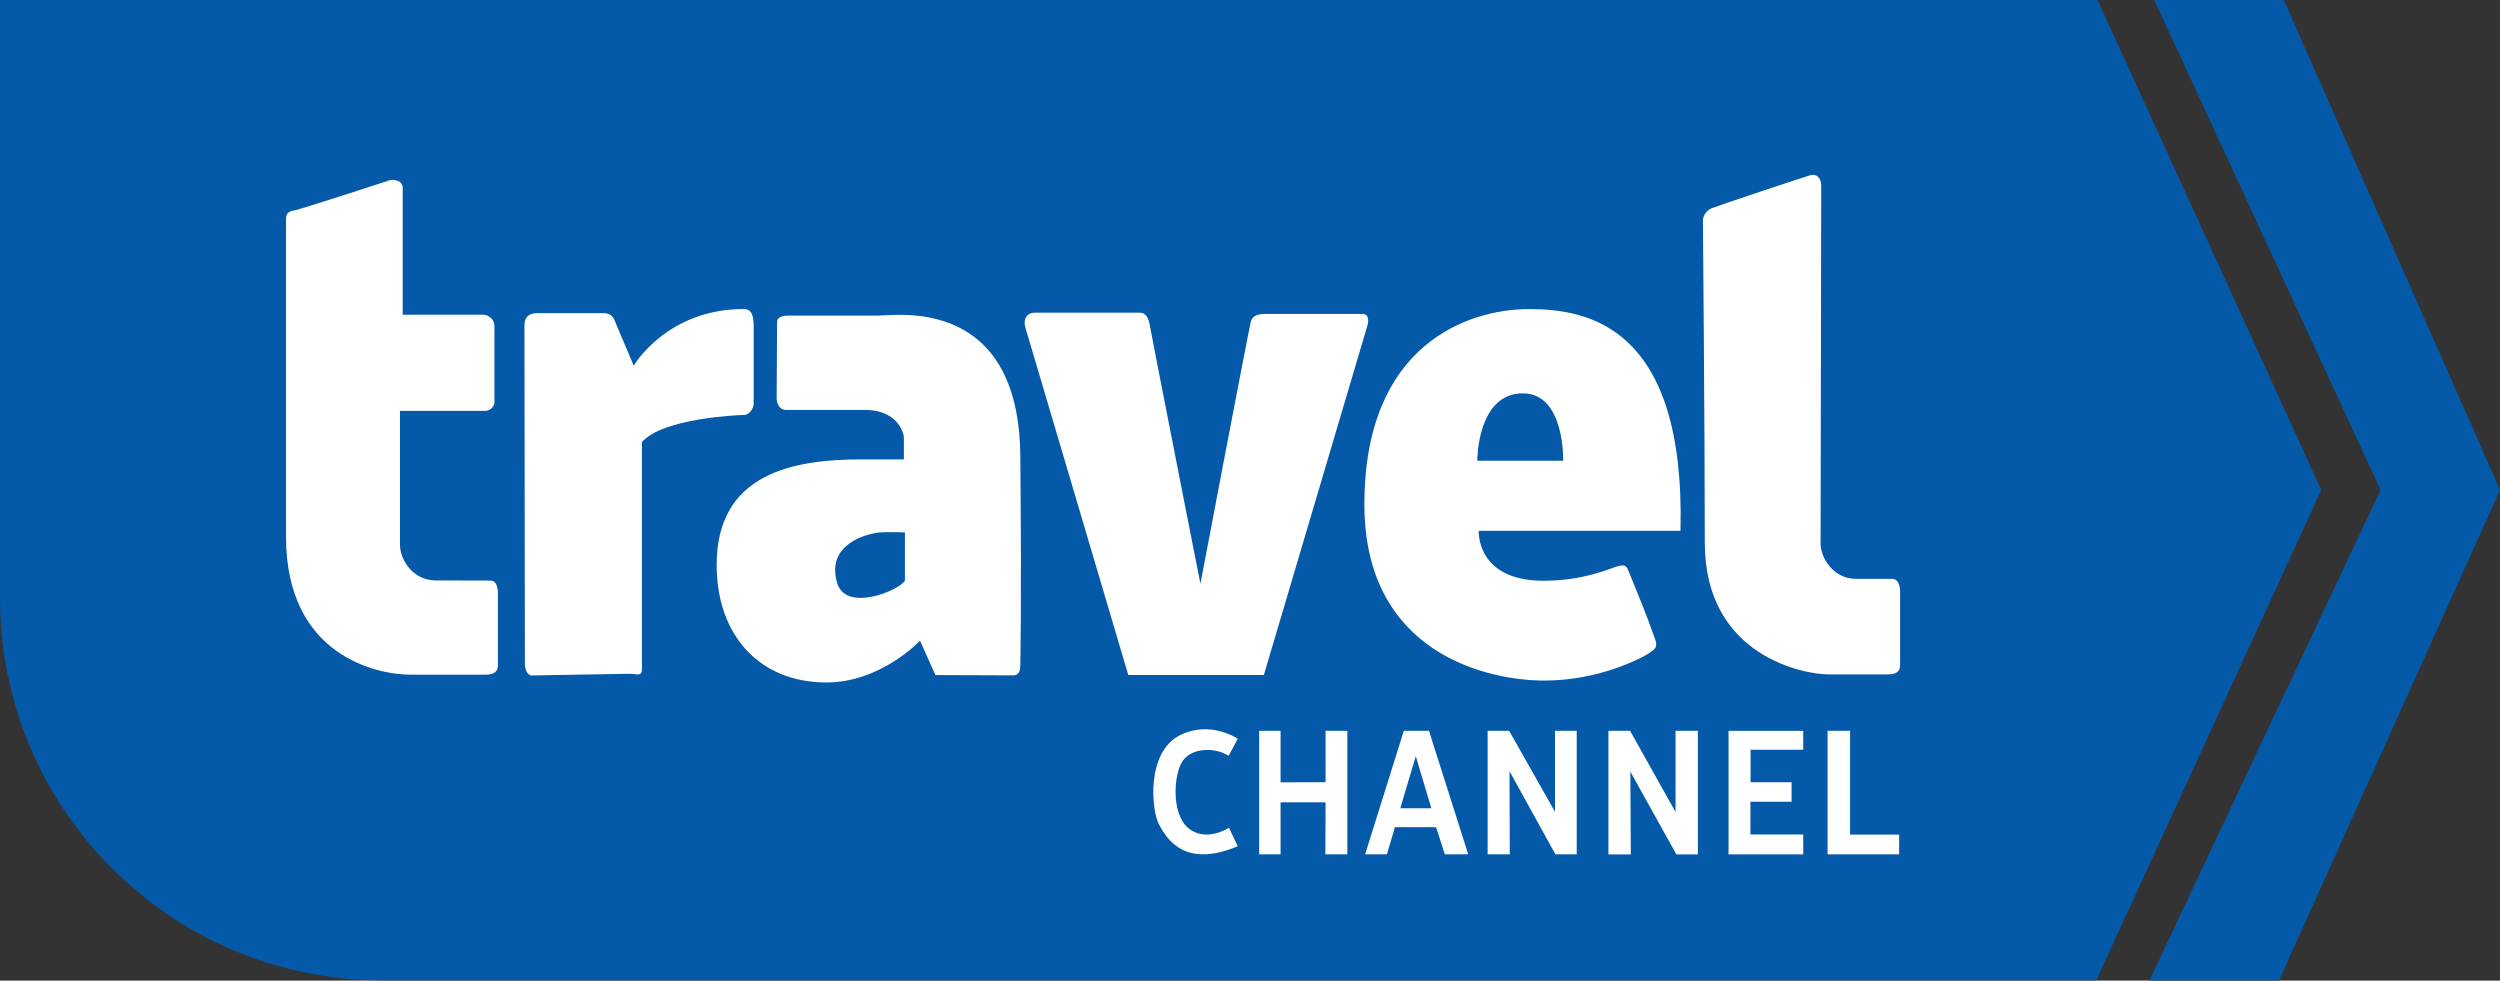 <?xml version="1.0" encoding="UTF-8"?>
<svg width="600" height="235.35" version="1.1" xmlns="http://www.w3.org/2000/svg">
 <rect width="100%" height="100%" fill="#333333" stroke="none"/>
 <path d="m548.12-3.6e-4h-31.096l54.314 117.59-55.484 117.75h31.096l53.053-117.75-51.883-117.59z" fill="#0559a9"/>
 <path d="m557.11 117.56h-0.011l-53.683-117.56h-503.41v143.52c0 50.679 41.082 91.762 91.762 91.762v0.023h411.32l54.016-117.72h0.011l-0.011-0.011 0.011-0.011z" fill="#0559a9"/>
 <g fill="#fff">
  <path d="m68.647 128.8c0 28.825 22.129 33.114 29.766 33.114h18.334c1.777 0 2.763-0.791 2.763-2.179v-17.153c0-1.777-0.447-3.245-1.823-3.245s-9.735-0.034-13.094-0.034c-5.572 0-8.599-5.034-8.599-8.588v-32.105h20.306c1.972 0 2.362-1.777 2.362-1.777v-18.529c0-2.362-2.362-2.763-2.362-2.763h-19.653v-30.362c0-2.373-2.958-1.972-2.958-1.972s-21.694 7.097-23.081 7.292c-1.376 0.195-1.961 0.791-1.961 1.972v76.329z"/>
  <path d="m125.87 78.11c0-2.763 1.972-2.958 3.348-2.958h15.651c2.075 0 2.5 1.376 2.889 2.362 0.401 0.986 4.334 10.251 4.334 10.251s7.889-13.599 26.429-13.599c2.167 0 2.362 2.167 2.362 4.54v18.162c0 1.101-0.986 2.729-2.362 2.729-1.387 0-19.526 0.791-24.457 6.513v54.417c0 1.972-1.181 1.181-2.958 1.181s-22.278 0.401-23.459 0.401-1.674-1.582-1.674-2.958c0-1.387-0.103-81.041-0.103-81.041"/>
  <path d="m215.51 75.56c-2.188 0.02-3.838 0.178-4.586 0.178h-21.756c-1.192 0-2.666 0.312-2.666 1.493s-0.107 16.722-0.107 18.201c0 1.479 0.713 2.951 2.204 2.951h19.054c7.338 0 9.278 5.091 9.278 6.719v5.155h-10.309c-16.121 0-34.625 3.273-34.625 25.311 0 16.855 10.221 28.226 26.342 28.226 13.083 0 22.467-10.025 22.467-10.025l3.697 8.247s17.475 0.071 18.806 0.071c1.33 0 1.564-1.367 1.564-2.559 0-1.181 0.344-12.015 0-50.231-0.289-31.125-19.881-33.823-29.364-33.736zm-2.559 52.151c1.933-0.022 4.23 0.071 4.23 0.071v11.553c-1.296 2.35-14.195 7.757-16.281 0.533-2.672-9.219 6.939-11.812 10.345-12.087 0.467-0.04 1.062-0.064 1.706-0.071z"/>
  <path d="m246.09 78.6c-0.585-1.926 0.298-3.554 2.224-3.554h25.282c1.341 0 2.075 1.192 2.373 3.107 0.298 1.926 12.131 61.962 12.131 61.962s11.684-61.515 12.119-62.994c0.447-1.479 1.926-1.777 3.405-1.777h23.368c1.628 0 1.479 1.777 1.181 2.809-0.298 1.032-24.847 83.85-24.847 83.85h-32.54l-24.698-83.403z"/>
  <path d="m408.7 52.96c0-1.032 0.676-2.419 2.213-3.027 1.468-0.585 22.336-7.579 23.551-7.877 1.812-0.459 2.626 1.043 2.626 2.373 0 1.341-0.149 82.967-0.149 86.075 0 3.107 2.809 8.427 8.576 8.427h8.726c1.181 0 1.777 1.479 1.777 2.958v17.749c0 1.479-0.883 2.213-2.809 2.213h-14.504c-5.171 0-29.559-3.99-29.559-31.646 0-27.644-0.447-77.246-0.447-77.246"/>
  <path d="m366.95 74.18c-14.344 0-39.495 8.248-39.495 46.854 0 35.934 29.731 42.303 43.192 42.303 13.45 0 23.768-5.647 25.098-6.541 1.33-0.883 2.182-1.425 1.529-3.271-2.798-7.785-3.029-8.023-6.434-16.53-0.585-1.479-1.18-1.478-2.808-1.031-1.628 0.436-8.008 3.482-17.846 3.413-15.972-0.115-15.286-11.98-15.286-11.98h48.418c1.181-48.948-22.023-53.217-36.367-53.217zm-1.493 20.227c10.182 0 9.705 16.175 9.705 16.175h-20.618s-0.071-16.175 10.914-16.175z"/>
  <path d="m294.88 181.4 2.179-4.093s-6.432-4.437-13.679-0.952c-8.37 4.013-7.051 18.116-5.229 21.51 1.835 3.405 6.1 10.629 18.907 5.229l-2.098-4.437s-5.4 3.566-9.666 0.172c-4.277-3.394-3.658-13.151-1.387-16.293 2.259-3.142 7.739-3.222 10.973-1.135"/>
  <path d="m302.2 175.39h5.137v12.372l10.801-0.034v-12.337h5.228v29.651h-5.274l0.046-12.475-10.801-0.011v12.486h-5.137v-29.651z"/>
  <path d="m336.91 175.39-9.278 29.648h5.226l1.92-6.505h9.883l2.097 6.505h5.617l-9.421-29.648h-6.043zm2.88 6.114 3.733 12.478h-7.43c-0.069 0 3.697-12.478 3.697-12.478z"/>
  <path d="m357.03 175.39h5.16l11.007 19.435v-19.435h5.217v29.651h-5.114l-11.019-19.962 0.069 19.962h-5.32v-29.651z"/>
  <path d="m391.39 205.05h-5.366v-29.651h5.194l10.916 19.492v-19.492h5.355v29.651h-5.16l-11.042-19.859 0.103 19.859z"/>
  <path d="m414.85 205.05v-29.651h17.921v4.54h-12.635v7.797h9.838v4.678h-9.872v7.866h12.67v4.77h-17.921z"/>
  <path d="m438.62 175.39h5.4v24.915h11.776v4.735h-17.176v-29.651z"/>
 </g>
</svg>
